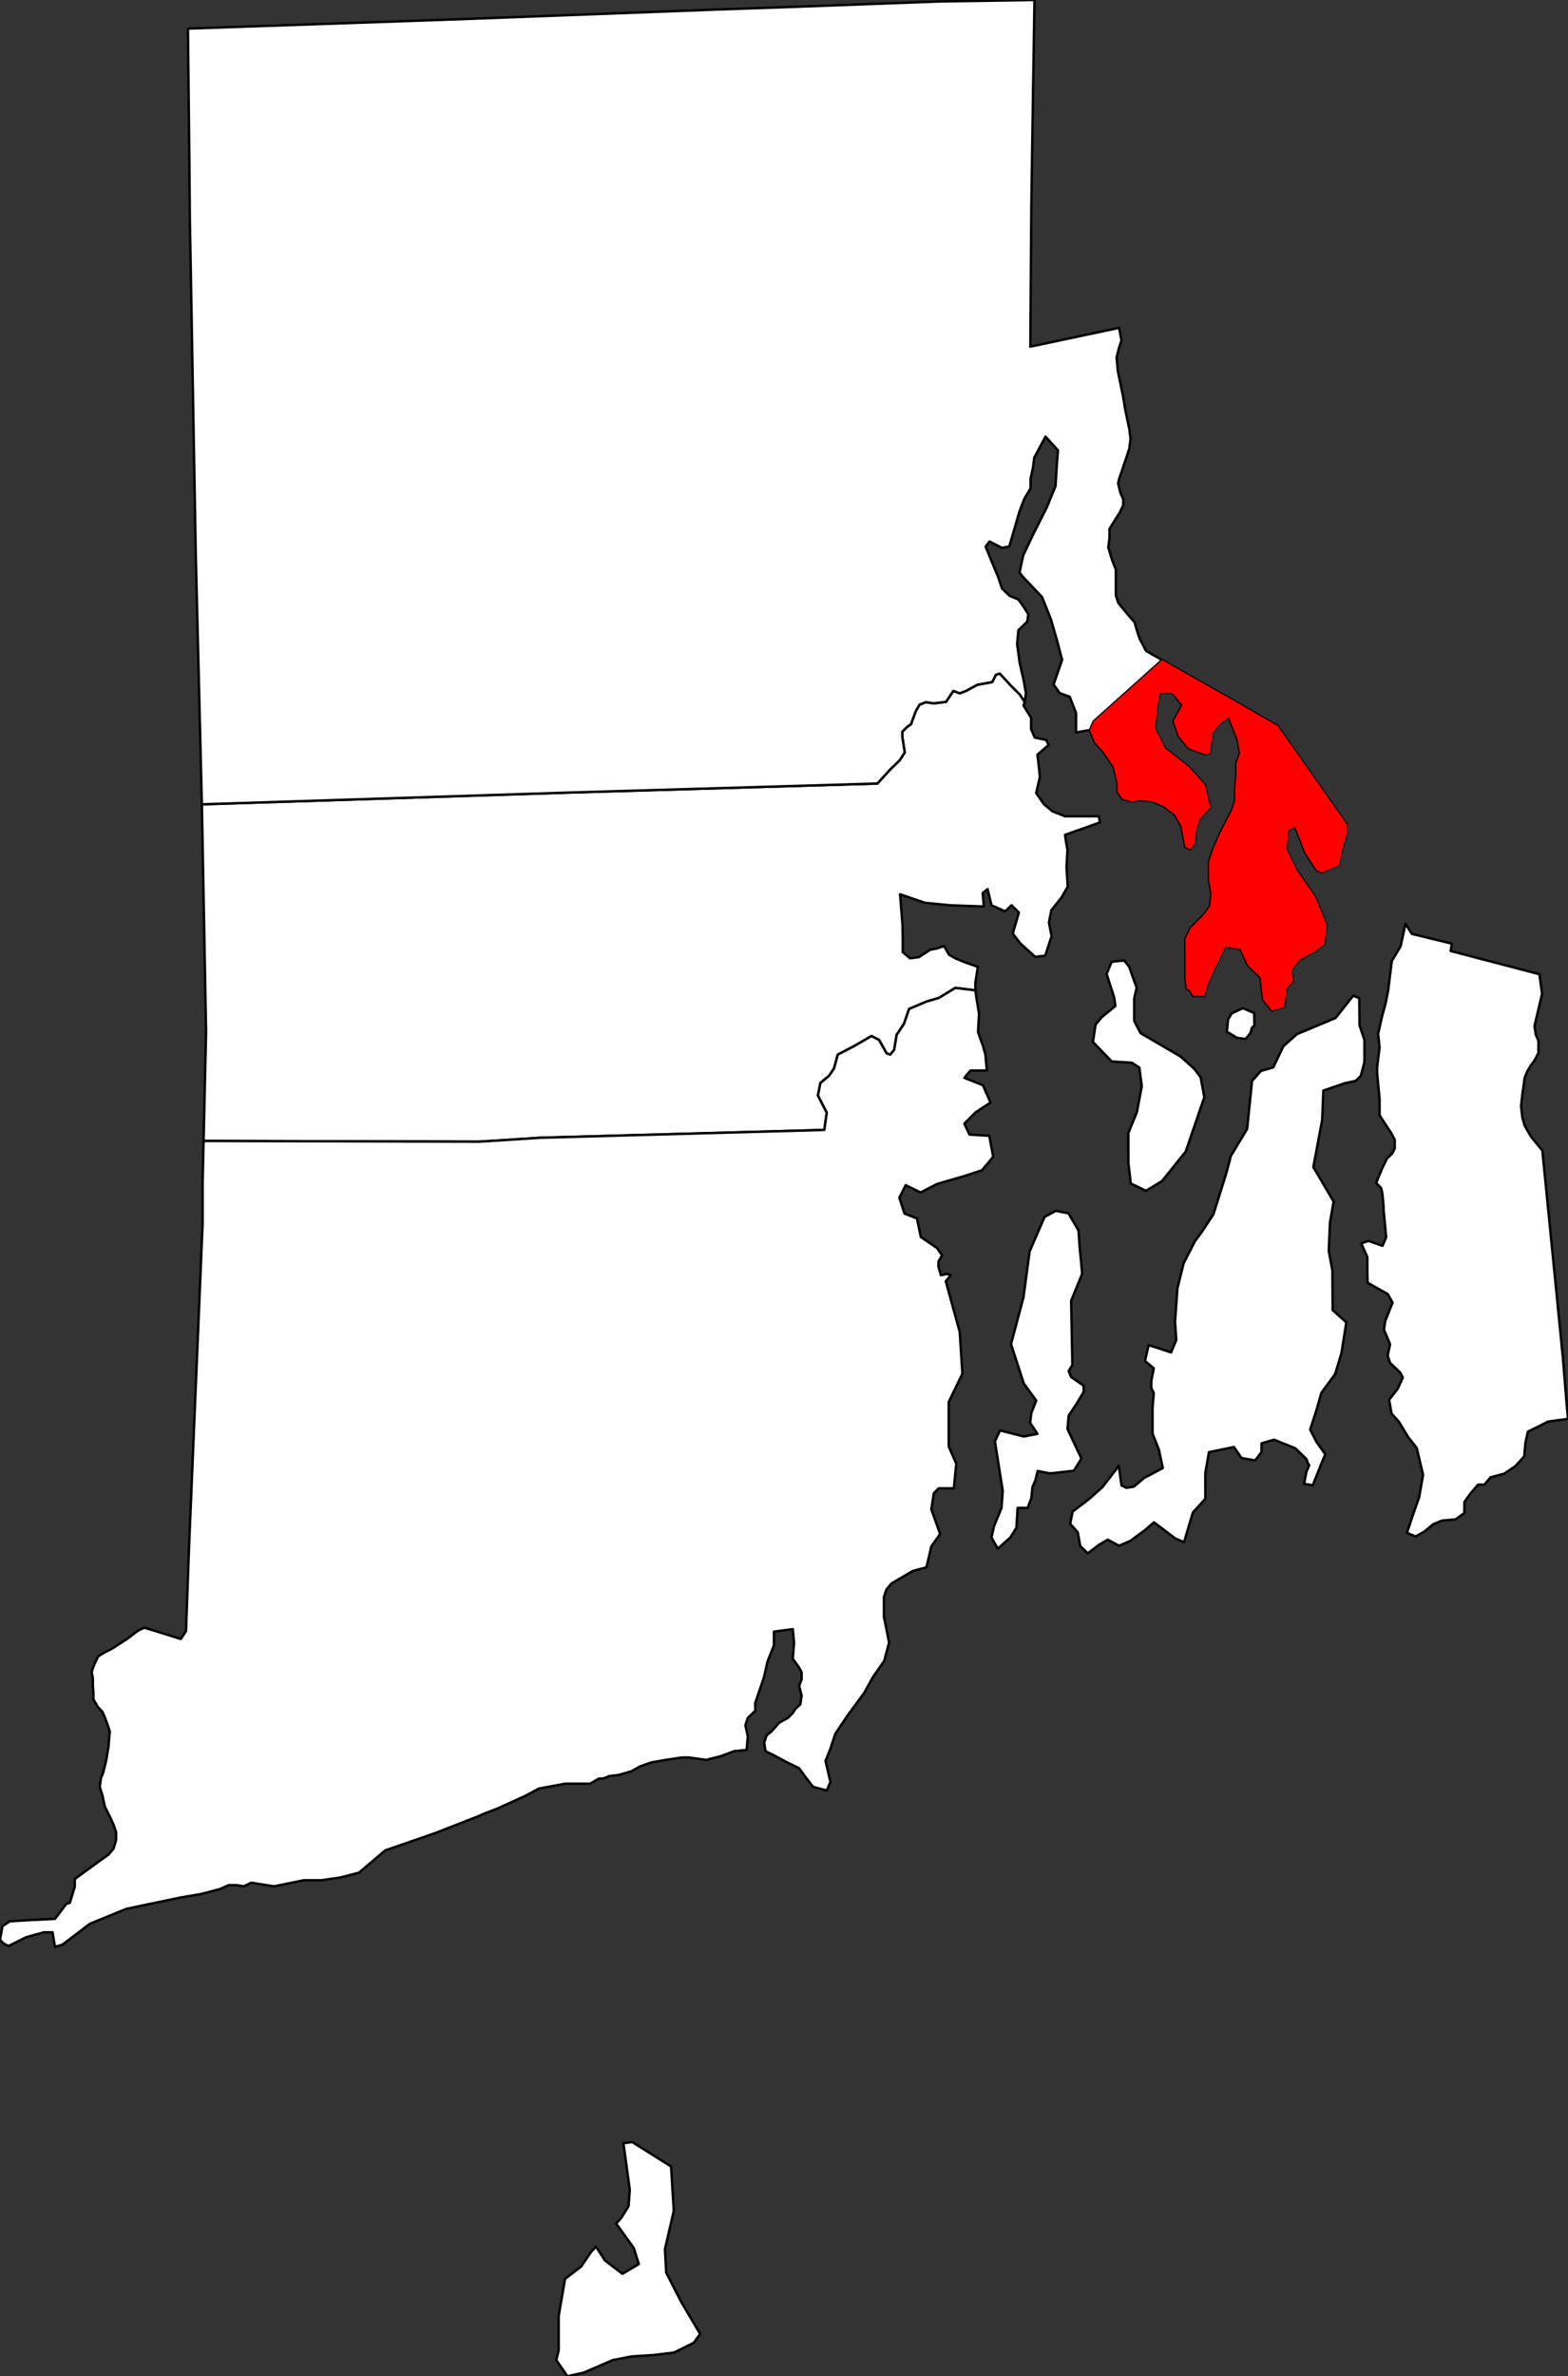 <?xml version="1.0" standalone="yes"?>
<svg xmlns="http://www.w3.org/2000/svg" xmlns:xlink="http://www.w3.org/1999/xlink" version="1.1" width="6416.0" height="9720.0" viewBox="-1856,-3363 6416,9720">

<rect x="-1856" y="-3363" width="6416" height="9720" fill="#333333" stroke="none"/>

<g stroke="black" fill="white" stroke-linejoin="round" stroke-width="10">
<path id="Bristol" d="M 2899,-663 l 282,160 190,109 283,402 0,41 -16,56 -15,71 -71,30 -21,-10 -46,-71 -41,-105 -31,15 0,35 -5,40 41,86 77,111 47,116 -10,75 -31,26 -72,40 -30,41 5,45 -26,30 -10,76 -51,15 -36,-45 -10,-91 -52,-50 -30,-66 -62,-10 -56,116 -15,36 -15,50 -46,0 -11,-20 -15,-10 -5,-40 0,-91 -1,-71 21,-45 56,-56 25,-35 5,-50 -10,-56 0,-75 15,-46 26,-60 15,-31 36,-70 15,-41 0,-45 5,-61 0,-50 15,-40 -10,-56 -36,-91 -41,31 -26,35 -10,81 -20,5 -26,-10 -41,-15 -41,-50 -21,-61 36,-66 -41,-50 -51,0 -10,51 -5,50 -5,45 41,81 97,76 67,75 21,91 -41,45 -16,41 -5,60 -20,25 -20,-10 -16,-85 -26,-46 -46,-35 -46,-20 -51,-5 -36,5 -36,-10 -20,-30 0,-35 -16,-66 -41,-60 -36,-41 -20,-50 15,-35 z" />
<path id="Kent" d="M -1030,-73 l 1500,-48 1264,-37 51,-56 41,-40 20,-31 -10,-65 0,-20 20,-20 16,-11 5,-15 15,-40 15,-25 26,-10 31,5 51,-6 30,-45 26,10 26,-10 46,-25 61,-11 15,-30 16,-5 46,50 36,36 20,30 -5,15 31,50 0,46 15,35 47,10 10,20 -46,40 5,41 5,50 -15,66 31,45 36,30 51,20 138,0 5,25 -143,51 5,35 5,25 -4,71 5,81 -26,45 -41,51 -10,50 11,56 -26,80 -41,5 -61,-55 -31,-40 25,-86 -30,-30 -26,25 -56,-25 -16,-66 -20,16 5,55 -138,-5 -103,-10 -102,-35 10,126 1,61 0,50 30,25 36,-5 46,-30 26,-5 31,-10 20,35 26,15 36,15 56,20 -10,66 0,30 -82,-10 -67,41 -51,15 -71,30 -21,61 -30,45 -10,61 -16,20 -15,-5 -31,-55 -31,-16 -71,41 -67,35 -15,56 -20,30 -36,30 -10,51 36,70 -10,71 -1162,32 -169,11 -82,5 -1127,-3 10,-439 0,-15 -11,-600 z" />
<g id="Newport">
<path id="2590" d="M 3895,416 l 26,41 164,40 -5,30 363,95 11,80 -31,132 5,35 11,25 0,50 -16,31 -15,20 -15,25 -10,25 -5,36 -5,35 -5,45 5,46 10,35 26,45 46,56 84,846 16,197 5,55 -46,6 -36,5 -31,16 -51,25 -10,45 -5,56 -36,40 -46,31 -56,15 -25,30 -26,0 -31,36 -25,35 0,45 -36,26 -56,5 -36,15 -36,30 -36,20 -35,-15 25,-75 25,-71 16,-91 -26,-110 -36,-46 -36,-60 -31,-35 -10,-56 35,-45 21,-46 -10,-20 -42,-40 -10,-30 10,-46 -25,-60 5,-35 30,-76 -20,-35 -82,-46 -1,-40 0,-65 -25,-56 30,-10 57,20 15,-35 -10,-106 -1,-25 -5,-51 -5,-20 -20,-20 25,-61 20,-40 21,-20 10,-20 0,-36 -16,-30 -20,-30 -26,-40 0,-66 -10,-106 0,-25 10,-81 -6,-55 16,-71 15,-55 10,-51 15,-121 36,-60 z" />
<path id="2593" d="M 2771,1478 l -10,-85 0,-121 35,-86 20,-106 -10,-76 -31,-20 -82,-5 -77,-80 11,-71 25,-30 56,-46 -5,-35 -31,-96 21,-50 51,-5 20,25 31,86 -10,45 0,91 26,50 164,96 56,50 26,35 15,81 -76,222 -97,121 -66,40 z" />
<path id="2597" d="M 2860,2396 l 5,-61 -10,-20 0,-30 10,-51 -36,-30 15,-65 92,30 21,-51 -5,-75 10,-137 25,-101 46,-90 30,-41 46,-70 51,-162 15,-55 5,-21 67,-111 20,-196 36,-41 51,-15 41,-86 56,-50 158,-66 72,-91 25,10 1,111 20,60 0,91 -15,56 -20,20 -46,10 -87,30 -5,121 -36,192 83,141 -15,86 -5,116 15,80 1,162 56,50 -20,126 -26,86 -56,76 -20,70 -26,81 26,50 36,51 -15,35 -36,91 -36,-5 10,-51 11,-25 -6,-10 -5,-15 -15,-15 -31,-30 -87,-35 -51,15 0,35 -26,35 -56,-10 -31,-45 -102,21 -15,85 0,106 -51,56 -36,121 -36,-15 -87,-66 -36,31 -61,45 -46,20 -46,-25 -36,21 -46,35 -31,-30 -10,-56 -31,-35 10,-50 67,-51 56,-50 66,-86 11,80 20,10 31,-5 41,-35 77,-41 -16,-75 -26,-66 z" />
<path id="2598" d="M 3169,807 l 15,-25 46,-21 46,20 0,15 1,36 -11,10 -5,20 -20,25 -36,-5 -41,-25 z" />
<path id="2622" d="M 2227,2972 l -26,-46 10,-45 31,-76 5,-70 -32,-202 21,-45 97,25 56,-11 -30,-45 5,-40 20,-51 -51,-70 -52,-161 51,-192 25,-187 61,-141 46,-25 52,10 41,70 5,71 5,50 5,56 -45,111 5,262 -15,25 10,25 51,35 0,26 -30,50 -31,46 -5,55 57,121 -31,50 -97,11 -51,-10 -10,40 -11,25 -5,46 -15,40 -41,0 -5,81 -25,40 z" />
</g>
<path id="Providence" d="M -1087,-3246 l 1075,-37 906,-34 184,-7 317,-11 594,-22 388,-6 -6,379 -7,469 -4,570 363,-77 10,51 -10,30 -10,40 5,56 21,101 10,60 16,76 5,40 -5,40 -15,46 -26,76 -5,20 10,40 11,25 0,25 -15,31 -16,25 -25,40 0,36 -5,40 15,50 16,41 0,106 10,30 16,20 25,30 26,30 10,36 10,30 16,30 10,20 66,38 -280,251 -15,35 -57,10 0,-80 -26,-66 -41,-15 -25,-35 35,-101 -20,-76 -26,-90 -36,-91 -82,-86 -10,-15 15,-70 41,-86 56,-111 35,-86 5,-81 5,-65 -51,-56 -46,86 -5,40 -10,46 0,40 -25,41 -21,55 -41,141 -30,6 -51,-26 -16,21 52,126 15,45 31,30 36,15 25,35 16,26 -5,30 -36,35 -5,56 10,75 16,71 10,55 -5,36 -20,-30 -36,-36 -46,-50 -16,5 -15,30 -61,11 -46,25 -26,10 -26,-10 -30,45 -51,6 -31,-5 -26,10 -15,25 -15,40 -5,15 -16,11 -20,20 0,20 10,65 -20,31 -41,40 -51,56 -1264,37 -1500,48 -25,-1024 -20,-1144 -4,-213 -2,-236 z" />
<g id="Washington">
<path id="2595" d="M -1023,1304 l 1127,3 82,-5 169,-11 1162,-32 10,-71 -36,-70 10,-51 36,-30 20,-30 15,-56 67,-35 71,-41 31,16 31,55 15,5 16,-20 10,-61 30,-45 21,-61 71,-30 51,-15 67,-41 82,10 5,35 10,61 -4,75 20,56 10,35 6,66 -67,0 -25,30 76,30 31,71 -61,40 -46,46 21,45 81,5 16,86 -46,55 -77,25 -107,31 -67,35 -61,-30 -26,51 21,65 51,20 16,76 66,45 21,30 -15,25 0,21 10,35 25,-5 16,5 -21,25 57,207 11,171 -56,116 0,182 31,70 -10,101 -62,0 -20,20 -10,66 36,101 -36,50 -20,86 -56,15 -87,51 -21,25 -10,30 0,81 21,106 -20,75 -46,66 -36,65 -67,91 -51,76 -20,61 -20,50 20,86 -15,35 -56,-15 -31,-40 -26,-36 -51,-25 -56,-30 -31,-15 -5,-35 10,-30 20,-16 31,-35 36,-20 20,-20 10,-16 21,-20 5,-35 -10,-40 10,-26 0,-30 -11,-20 -25,-35 5,-66 -5,-55 -77,10 0,56 -26,65 -15,66 -36,106 1,30 -31,30 -10,30 10,46 -5,55 -51,5 -56,21 -41,10 -16,5 -71,-10 -31,0 -67,10 -56,10 -15,5 -31,11 -36,20 -51,15 -41,5 -10,5 -16,5 -15,0 -36,21 -102,0 -108,20 -56,30 -112,51 -52,20 -35,15 -169,66 -205,71 -107,91 -77,20 -77,11 -72,0 -122,25 -93,-15 -30,15 -31,-5 -31,0 -36,16 -76,20 -87,15 -220,46 -149,61 -112,85 -31,10 -10,-60 -36,0 -72,20 -72,36 -20,-10 -15,-15 10,-56 30,-20 82,-5 103,-5 46,-61 15,-5 20,-66 0,-31 41,-30 62,-45 35,-25 21,-25 10,-35 0,-31 -10,-30 -14,-31 -22,-44 -10,-46 -11,-35 5,-35 10,-26 11,-45 10,-60 5,-61 -10,-30 -11,-30 -10,-21 -18,-19 -18,-31 0,-30 -2,-25 0,-31 -5,-25 6,-20 11,-25 10,-20 16,-10 20,-11 20,-10 62,-40 20,-15 26,-20 25,-11 149,46 21,-32 13,-358 55,-1310 0,-166 z" />
<path id="2700" d="M 1009,6184 l -26,36 -81,40 -82,10 -92,6 -77,15 -118,51 -67,15 -46,-66 10,-40 0,-141 26,-151 66,-51 41,-60 20,-21 36,56 72,55 67,-40 -21,-66 -72,-100 20,-21 31,-50 5,-66 -26,-191 36,-5 159,100 11,182 -36,156 5,96 62,121 z" />
</g>
</g>
<use xlink:href="#Bristol" stroke="none" fill="red" />
</svg>
